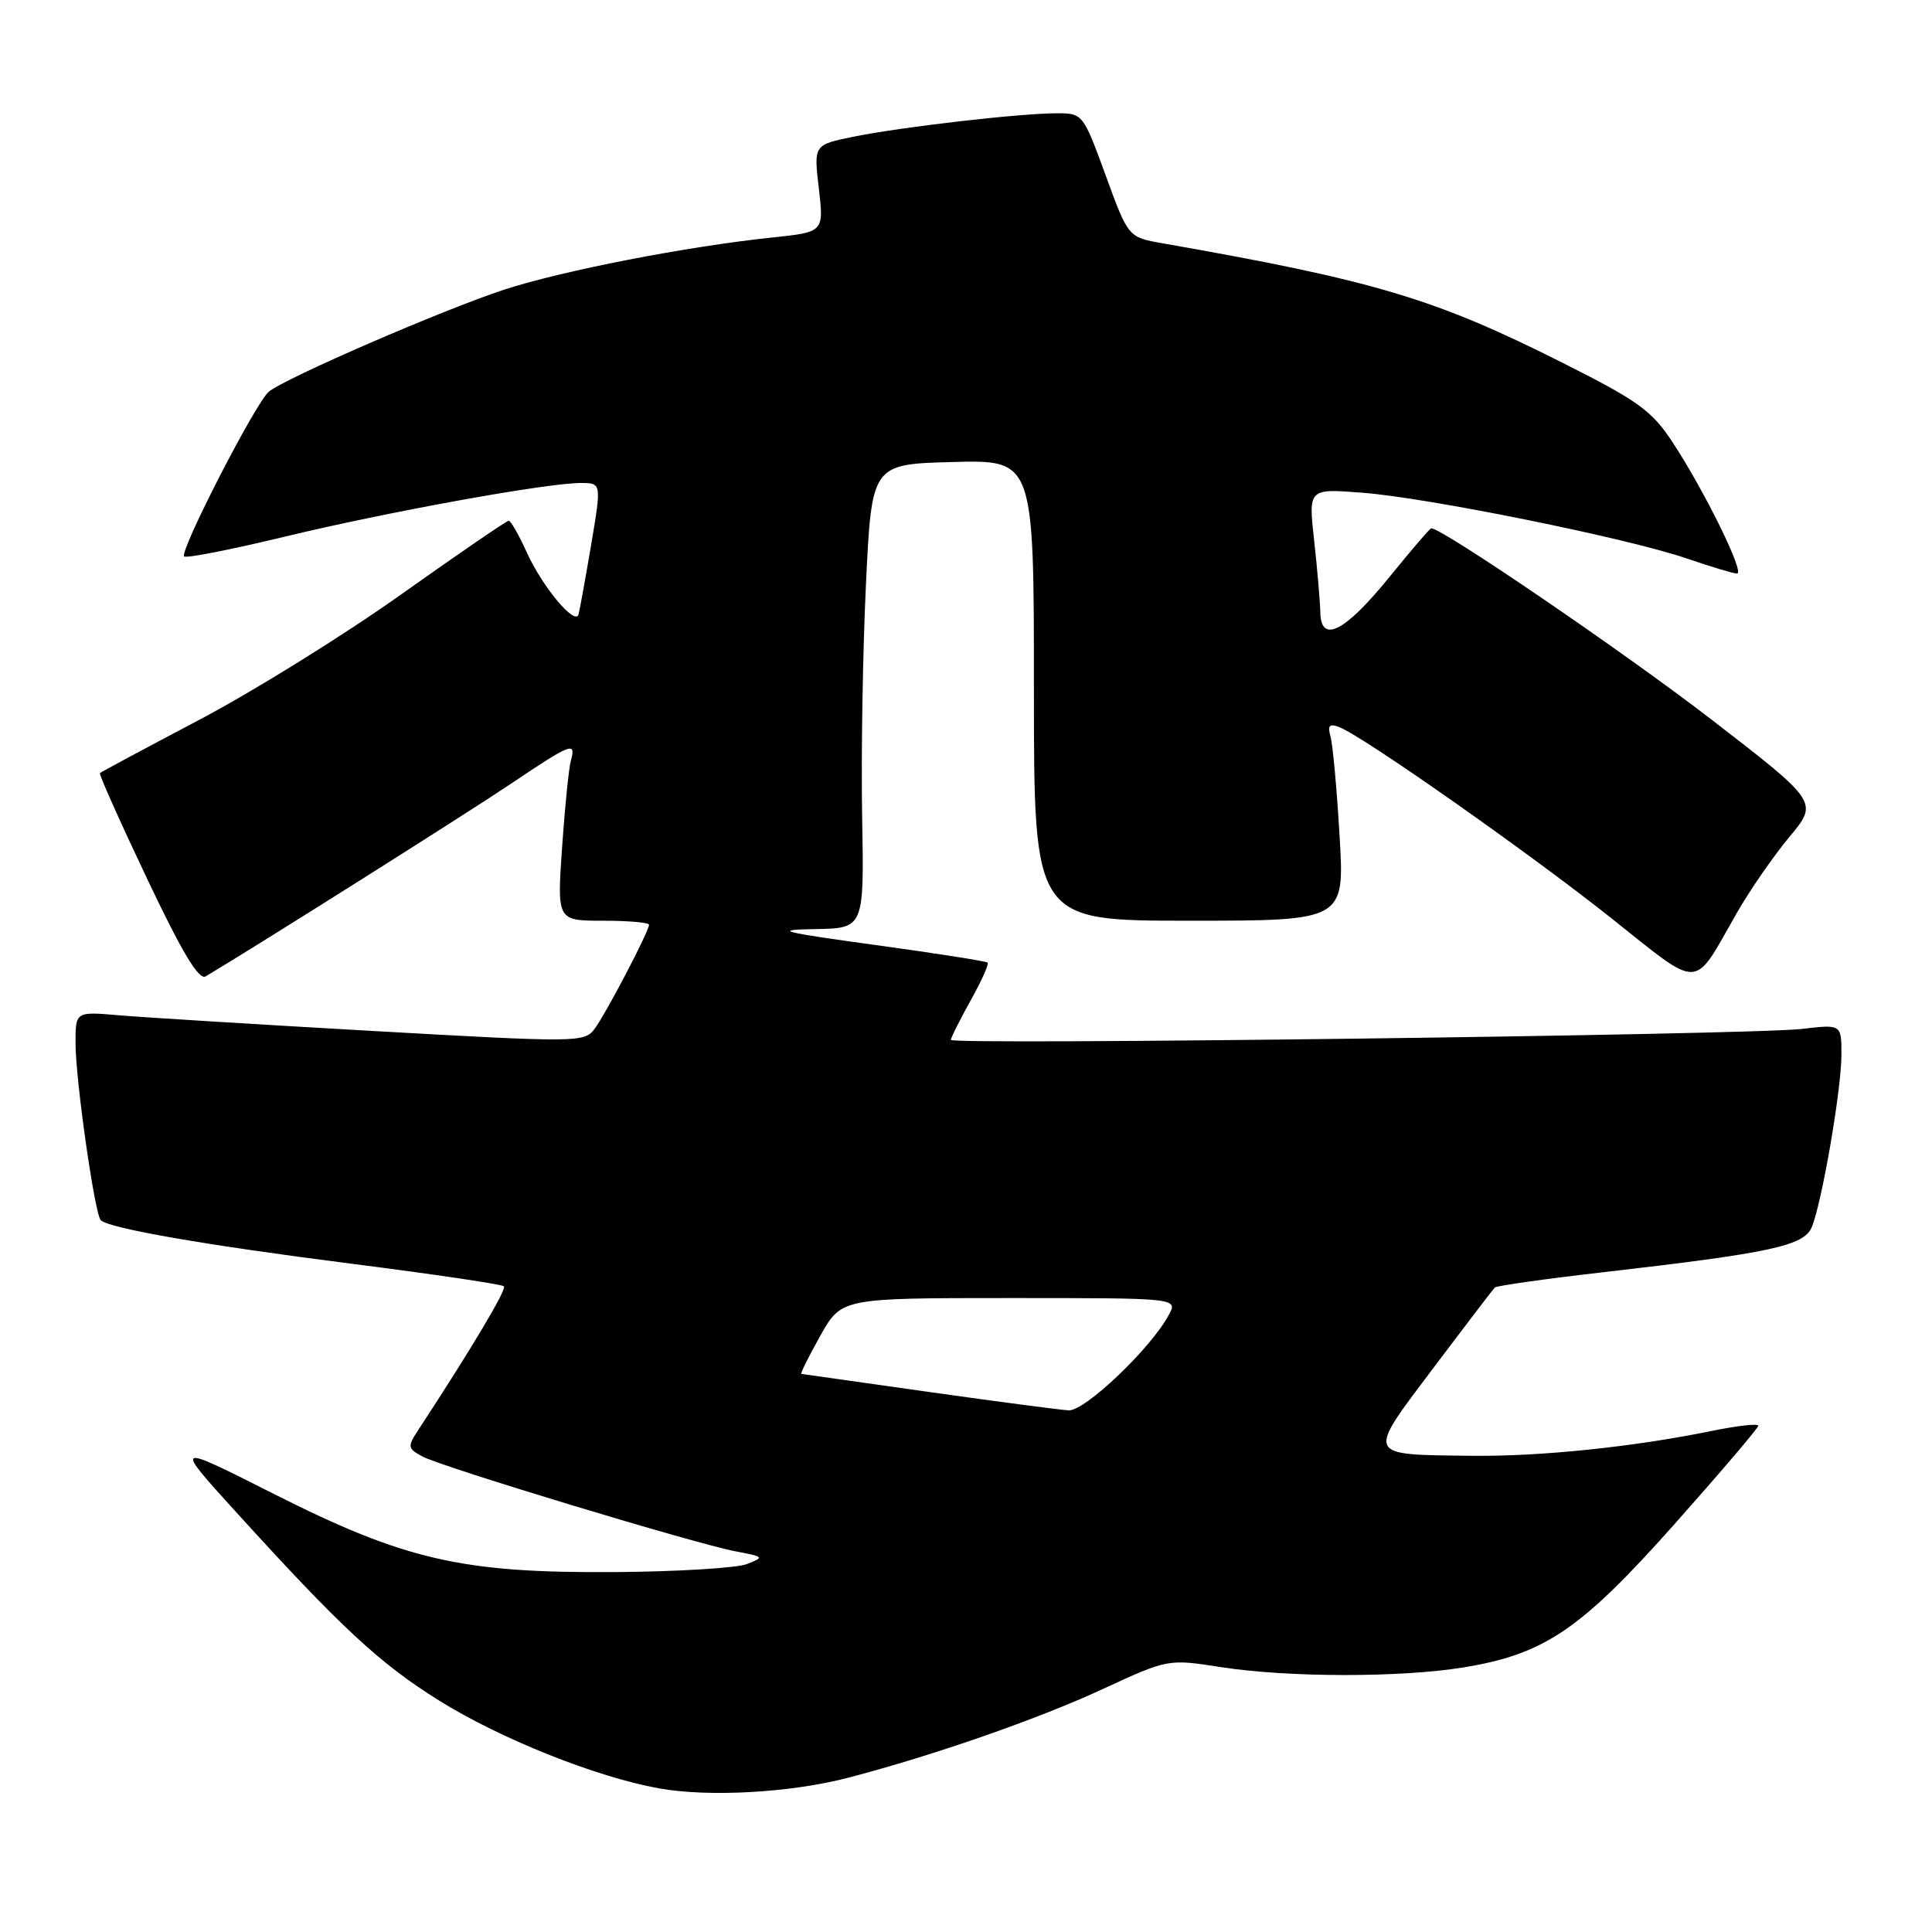 <?xml version="1.0" encoding="UTF-8" standalone="no"?>
<!DOCTYPE svg PUBLIC "-//W3C//DTD SVG 1.1//EN" "http://www.w3.org/Graphics/SVG/1.1/DTD/svg11.dtd" >
<svg xmlns="http://www.w3.org/2000/svg" xmlns:xlink="http://www.w3.org/1999/xlink" version="1.1" viewBox="0 0 256 256">
 <g >
 <path fill="currentColor"
d=" M 112.50 235.53 C 123.86 232.55 137.52 227.79 146.14 223.80 C 154.78 219.81 154.78 219.81 161.83 220.91 C 170.69 222.28 185.55 222.30 193.86 220.95 C 204.64 219.20 209.41 215.97 221.84 202.00 C 227.95 195.12 232.97 189.24 232.98 188.92 C 232.99 188.60 230.19 188.91 226.75 189.62 C 216.42 191.73 204.06 193.01 195.03 192.90 C 180.83 192.73 181.00 193.13 189.93 181.26 C 194.17 175.64 197.83 170.84 198.07 170.60 C 198.31 170.37 204.80 169.45 212.50 168.57 C 234.66 166.02 239.02 165.08 240.06 162.62 C 241.40 159.44 244.00 144.35 244.00 139.75 C 244.00 135.72 244.00 135.72 238.75 136.34 C 231.95 137.13 126.00 138.49 126.00 137.79 C 126.00 137.49 127.18 135.15 128.61 132.57 C 130.05 130.00 131.07 127.74 130.86 127.55 C 130.66 127.36 123.97 126.31 116.00 125.22 C 103.37 123.48 102.34 123.21 108.00 123.11 C 114.50 123.00 114.50 123.00 114.24 108.25 C 114.09 100.14 114.32 86.30 114.74 77.50 C 115.50 61.50 115.50 61.50 126.25 61.22 C 137.00 60.93 137.00 60.93 137.00 91.47 C 137.00 122.00 137.00 122.00 157.58 122.00 C 178.17 122.00 178.17 122.00 177.50 110.75 C 177.14 104.56 176.60 98.64 176.30 97.60 C 175.89 96.12 176.15 95.84 177.47 96.35 C 180.61 97.56 202.48 112.91 213.39 121.57 C 225.60 131.27 224.22 131.32 230.12 121.00 C 231.85 117.97 235.00 113.43 237.11 110.89 C 240.95 106.28 240.95 106.28 226.72 95.30 C 215.43 86.59 191.13 70.00 189.65 70.00 C 189.48 70.00 187.02 72.87 184.17 76.38 C 178.24 83.70 175.03 85.36 174.95 81.16 C 174.92 79.70 174.55 75.40 174.13 71.62 C 173.37 64.74 173.37 64.74 180.43 65.28 C 189.17 65.94 215.72 71.32 223.53 74.01 C 226.71 75.10 229.70 76.00 230.17 76.00 C 231.24 76.00 225.91 65.14 221.67 58.67 C 218.88 54.41 217.13 53.14 207.00 48.05 C 190.11 39.55 182.15 37.17 154.00 32.23 C 149.50 31.44 149.50 31.44 146.50 23.22 C 143.52 15.07 143.47 15.01 140.00 15.01 C 135.11 15.02 119.55 16.81 113.16 18.10 C 107.82 19.18 107.82 19.18 108.50 24.96 C 109.17 30.75 109.17 30.75 102.33 31.47 C 90.97 32.66 74.43 35.88 66.75 38.40 C 58.60 41.08 37.78 50.11 35.62 51.90 C 33.87 53.35 23.74 73.07 24.40 73.73 C 24.66 74.00 30.64 72.82 37.69 71.12 C 51.41 67.81 72.44 64.00 76.95 64.00 C 79.71 64.00 79.71 64.00 78.32 72.25 C 77.55 76.79 76.80 80.91 76.66 81.42 C 76.21 82.95 71.87 77.76 69.83 73.25 C 68.77 70.91 67.68 69.00 67.41 69.00 C 67.13 69.00 60.74 73.38 53.20 78.73 C 45.67 84.09 33.65 91.56 26.50 95.33 C 19.35 99.10 13.38 102.30 13.24 102.44 C 13.09 102.58 15.90 108.87 19.48 116.41 C 24.09 126.15 26.35 129.91 27.24 129.38 C 33.71 125.54 62.05 107.66 67.70 103.85 C 75.69 98.48 76.35 98.22 75.65 100.75 C 75.38 101.71 74.85 106.89 74.48 112.25 C 73.81 122.00 73.81 122.00 79.91 122.00 C 83.26 122.00 86.00 122.24 86.00 122.53 C 86.00 123.40 80.27 134.36 78.77 136.35 C 77.43 138.14 76.46 138.14 49.44 136.61 C 34.07 135.74 18.91 134.80 15.75 134.53 C 10.00 134.03 10.00 134.03 10.01 138.27 C 10.02 143.13 12.55 160.88 13.35 161.68 C 14.43 162.76 27.31 165.00 46.57 167.45 C 57.41 168.83 66.50 170.17 66.77 170.44 C 67.17 170.84 62.50 178.68 55.39 189.53 C 53.97 191.69 54.02 191.94 55.99 193.00 C 58.64 194.41 92.18 204.57 97.51 205.57 C 101.24 206.27 101.31 206.34 98.96 207.25 C 97.61 207.77 89.75 208.25 81.50 208.31 C 61.19 208.45 53.68 206.73 36.26 197.94 C 23.01 191.25 23.01 191.25 31.26 200.33 C 45.15 215.63 50.32 220.43 58.18 225.33 C 66.32 230.41 79.03 235.48 87.33 236.97 C 93.98 238.16 104.87 237.54 112.50 235.53 Z  M 123.00 184.43 C 113.92 183.15 106.36 182.08 106.19 182.05 C 106.02 182.02 107.15 179.75 108.69 177.00 C 111.50 172.00 111.50 172.00 133.79 172.00 C 156.07 172.00 156.07 172.00 154.88 174.22 C 152.51 178.66 143.75 187.00 141.60 186.88 C 140.45 186.81 132.07 185.71 123.00 184.43 Z "/>
</g>
</svg>